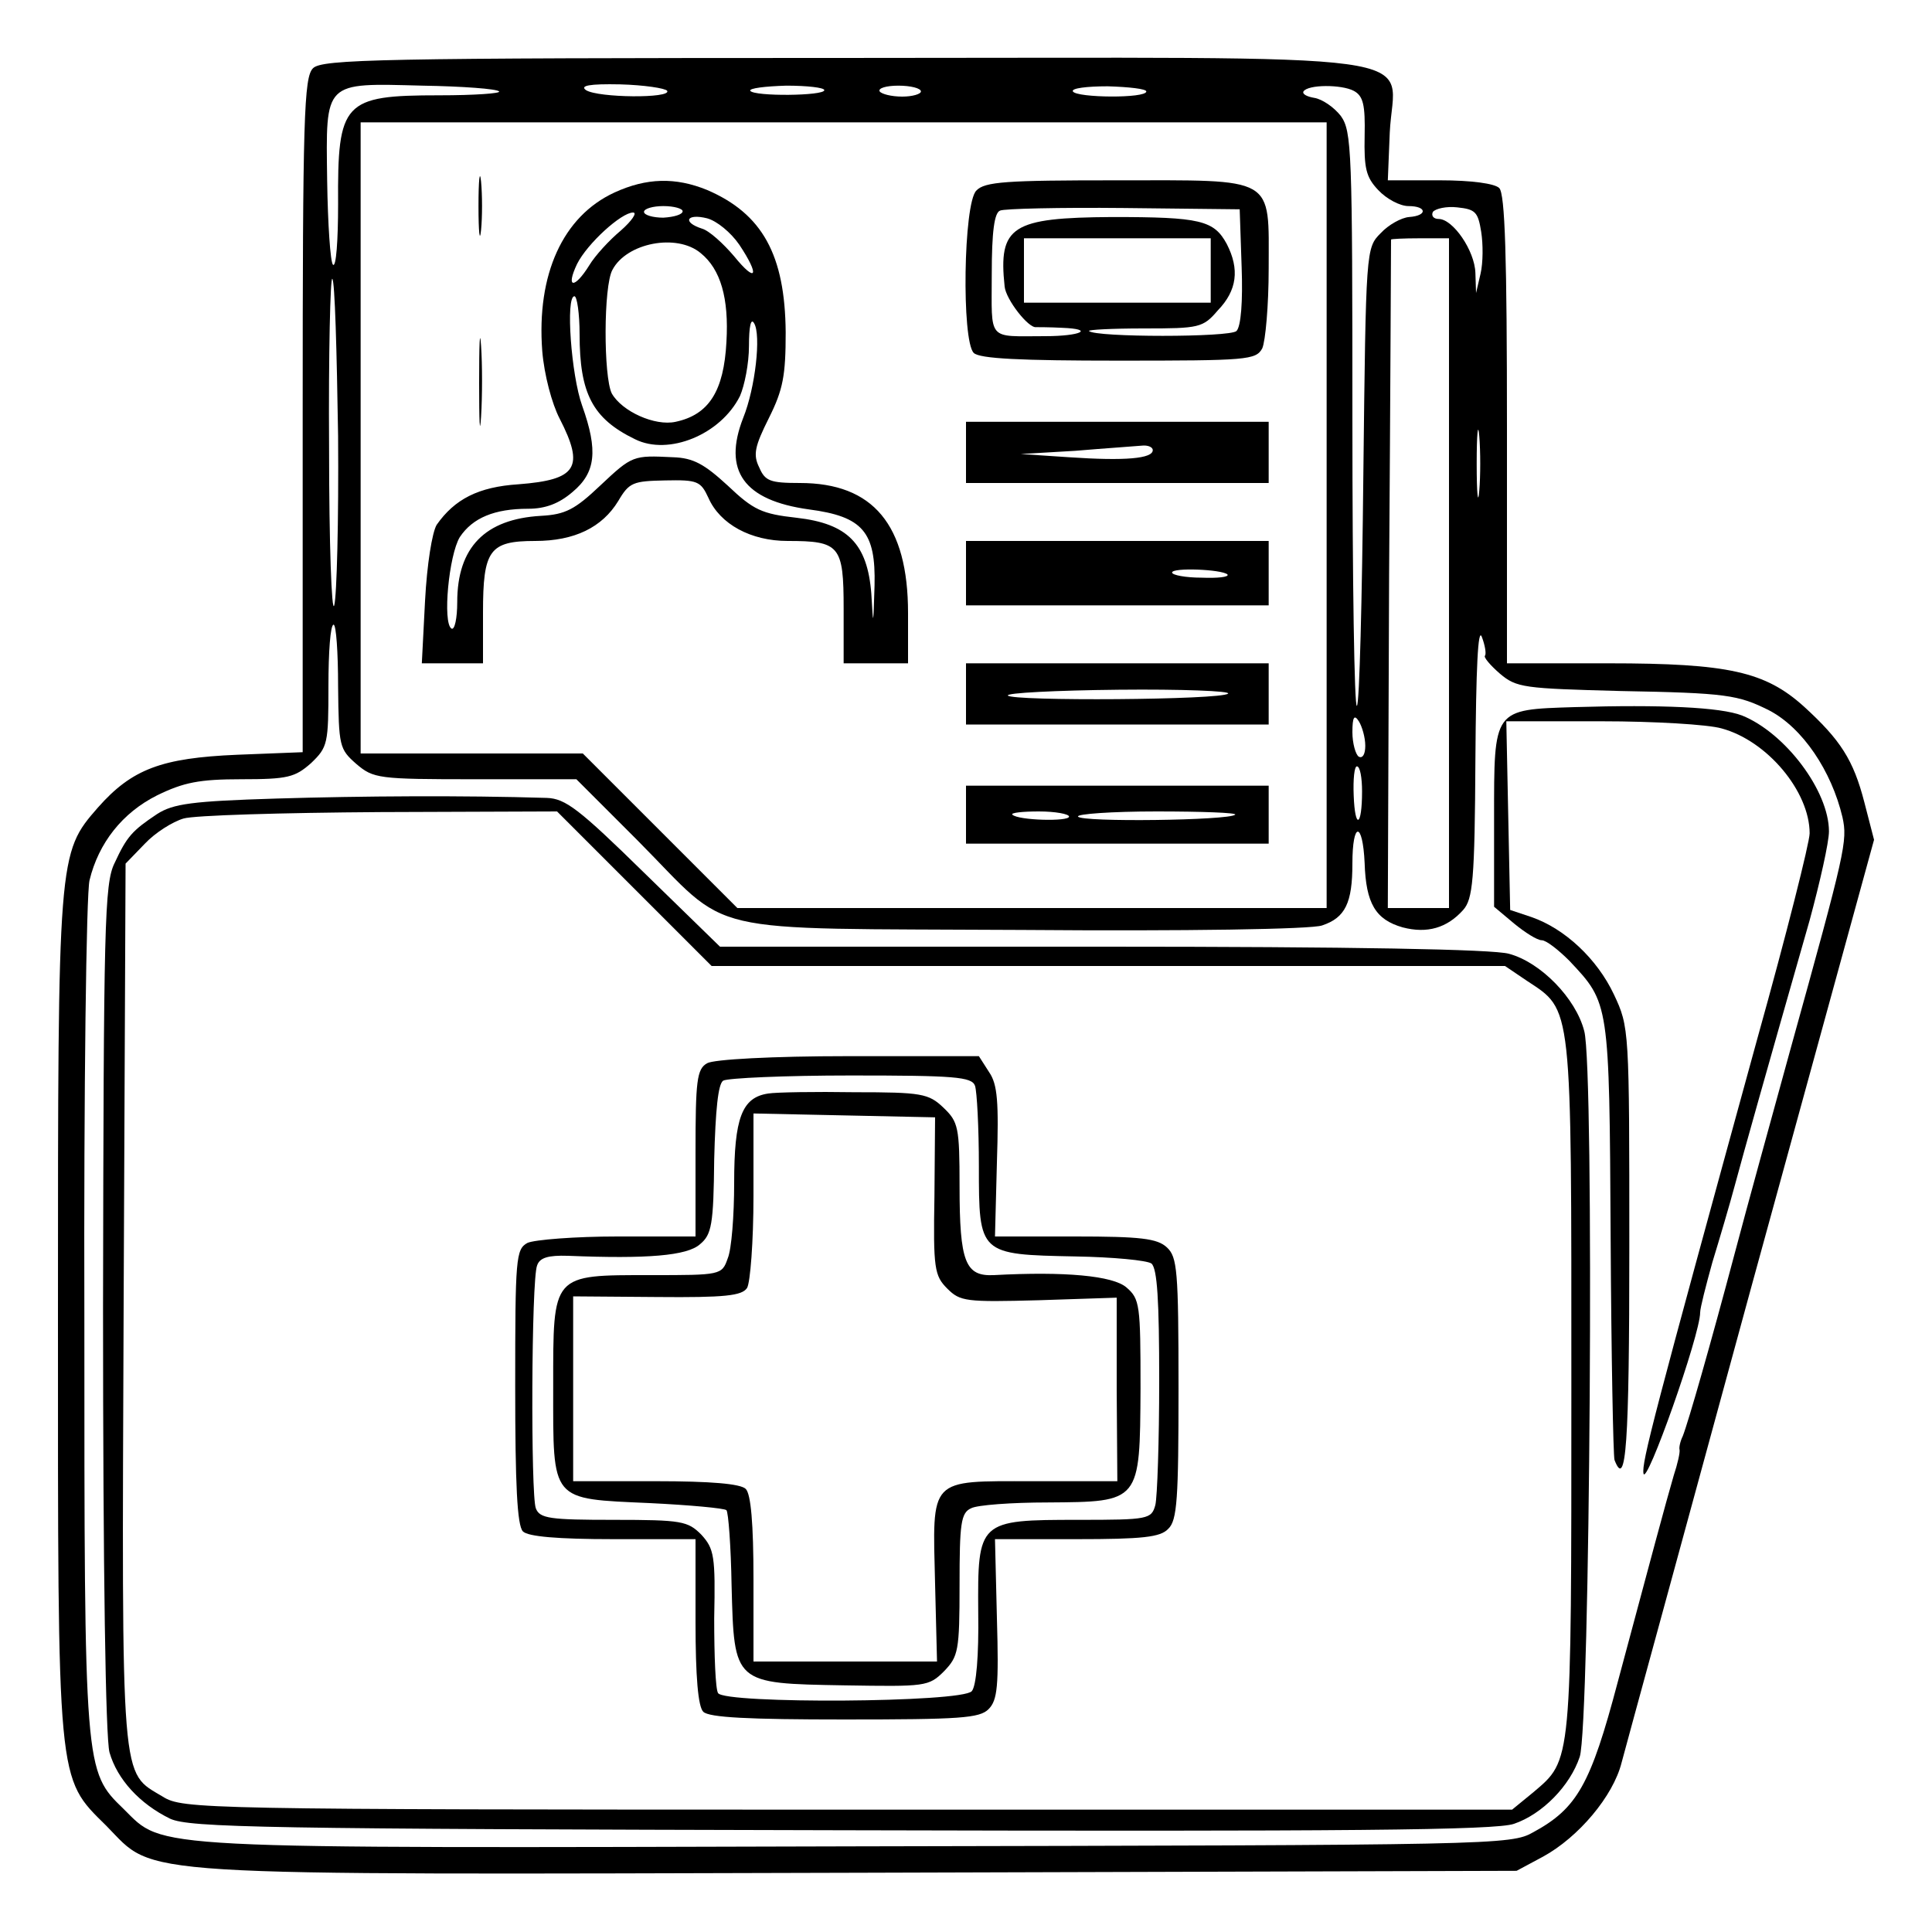 <?xml version="1.0" standalone="no"?>
<!DOCTYPE svg PUBLIC "-//W3C//DTD SVG 20010904//EN"
 "http://www.w3.org/TR/2001/REC-SVG-20010904/DTD/svg10.dtd">
<svg version="1.0" xmlns="http://www.w3.org/2000/svg"
 width="300pt" height="300pt" viewBox="0 0 300 300"
 preserveAspectRatio="xMidYMid meet">
<g transform="translate(0,300) scale(0.1,-0.1)"
fill="#000000" stroke="none">
<path d="M486 2894 c-14 -14 -16 -76 -16 -539 l0 -523 -102 -4 c-117 -5 -163
-22 -216 -82 -62 -71 -62 -73 -62 -786 0 -735 -2 -719 75 -795 79 -80 17 -76
1171 -73 l1019 3 41 22 c55 30 109 94 122 146 6 23 97 355 201 737 l191 696
-15 58 c-17 66 -37 97 -94 149 -60 54 -117 67 -303 67 l-158 0 0 363 c0 269
-3 366 -12 375 -7 7 -43 12 -92 12 l-81 0 3 74 c6 129 97 116 -847 116 -723 0
-811 -2 -825 -16z m289 -36 c3 -3 -38 -6 -93 -6 -149 0 -158 -10 -157 -169 0
-56 -3 -99 -8 -94 -4 4 -8 63 -9 131 -2 155 -6 151 148 147 62 -1 116 -5 119
-9z m261 1 c7 -12 -107 -11 -126 1 -10 7 5 10 53 9 37 -1 70 -6 73 -10z m244
1 c0 -9 -109 -10 -115 -1 -2 4 23 7 56 8 32 0 59 -3 59 -7z m150 -2 c0 -4 -13
-8 -29 -8 -17 0 -32 4 -35 8 -3 5 10 9 29 9 19 0 35 -4 35 -9z m350 0 c0 -11
-108 -10 -114 0 -3 5 22 8 54 8 33 -1 60 -4 60 -8z m322 1 c15 -8 18 -22 17
-70 -1 -50 2 -64 21 -84 13 -14 34 -25 47 -25 29 0 30 -15 1 -17 -12 -1 -32
-12 -44 -25 -23 -23 -23 -25 -27 -375 -2 -194 -6 -356 -10 -359 -4 -4 -7 195
-7 442 0 422 -1 450 -18 474 -11 14 -29 26 -41 28 -12 2 -19 6 -17 10 7 11 59
11 78 1z m-42 -659 l0 -610 -458 0 -457 0 -120 120 -120 120 -172 0 -173 0 0
490 0 490 750 0 750 0 0 -610z m240 440 c3 -19 3 -48 -1 -65 l-7 -30 -1 31
c-1 35 -35 84 -57 84 -8 0 -12 5 -9 11 4 5 21 9 38 7 28 -3 32 -7 37 -38z
m-50 -530 l0 -520 -47 0 -48 0 2 517 c2 285 3 519 3 521 0 1 20 2 45 2 l45 0
0 -520z m-1725 213 c1 -131 -2 -249 -6 -263 -4 -14 -8 96 -8 244 -1 148 2 267
5 263 4 -3 7 -113 9 -244z m1772 -85 c-2 -24 -4 -5 -4 42 0 47 2 66 4 43 2
-24 2 -62 0 -85z m-1772 -304 c1 -93 2 -97 28 -120 27 -23 34 -24 185 -24
l157 0 95 -95 c149 -150 87 -136 597 -139 254 -2 450 1 466 7 36 12 47 35 47
96 0 66 16 66 19 1 2 -63 17 -88 59 -100 38 -10 69 -1 94 27 15 17 18 46 19
233 1 143 4 207 10 191 5 -13 7 -26 5 -29 -3 -2 8 -15 23 -28 26 -22 37 -23
187 -27 165 -3 183 -6 231 -30 52 -27 97 -94 114 -166 8 -37 5 -51 -81 -361
-28 -102 -67 -243 -86 -315 -38 -143 -72 -262 -81 -285 -4 -8 -6 -18 -5 -21 1
-4 -3 -22 -9 -40 -12 -41 -35 -127 -87 -321 -42 -159 -63 -196 -131 -233 -35
-20 -57 -20 -1051 -22 -1116 -3 -1074 -5 -1138 58 -61 59 -61 59 -61 764 -1
352 3 657 8 678 14 58 51 105 105 132 41 20 65 25 131 25 72 0 83 3 108 25 26
25 27 30 27 120 0 52 3 95 8 95 4 0 7 -43 7 -96z m1595 -92 c0 -13 -4 -20 -10
-17 -5 3 -10 21 -10 38 0 24 3 28 10 17 5 -8 10 -25 10 -38z m-5 -71 c0 -55
-11 -60 -13 -6 -1 25 1 45 5 45 5 0 8 -18 8 -39z"/>
<path d="M743 2680 c0 -41 2 -58 4 -37 2 20 2 54 0 75 -2 20 -4 3 -4 -38z"/>
<path d="M954 2701 c-80 -37 -121 -127 -112 -246 3 -37 15 -82 27 -105 39 -76
27 -95 -64 -102 -62 -4 -99 -23 -127 -63 -7 -12 -15 -61 -18 -118 l-5 -97 48
0 47 0 0 79 c0 97 10 111 81 111 61 0 104 21 129 62 17 29 23 31 73 32 50 1
55 -1 67 -27 18 -41 66 -67 123 -67 81 0 87 -7 87 -105 l0 -85 50 0 50 0 0 78
c0 137 -54 202 -168 202 -46 0 -54 3 -63 24 -10 20 -7 33 15 77 22 44 26 66
26 133 -1 120 -36 184 -122 221 -49 20 -94 19 -144 -4z m106 -29 c0 -5 -13 -9
-30 -10 -16 0 -30 4 -30 9 0 5 14 9 30 9 17 0 30 -4 30 -8z m-96 -30 c-18 -15
-40 -39 -49 -54 -23 -37 -37 -36 -19 2 16 32 69 80 87 80 7 0 -2 -13 -19 -28z
m184 -22 c32 -48 27 -61 -8 -18 -17 20 -39 40 -50 43 -31 10 -24 24 8 16 15
-4 37 -22 50 -41z m-60 -13 c31 -25 44 -70 40 -138 -4 -76 -27 -113 -79 -124
-32 -7 -83 16 -99 44 -13 26 -13 167 1 192 22 42 100 57 137 26z m-188 -126
c0 -92 20 -131 86 -163 52 -26 133 7 163 67 7 16 14 50 14 78 0 30 3 44 8 35
11 -18 2 -100 -17 -147 -32 -82 1 -128 102 -142 84 -11 104 -35 102 -118 -2
-65 -2 -65 -5 -13 -6 78 -37 109 -116 118 -54 6 -67 12 -107 50 -36 33 -53 43
-85 44 -62 3 -63 3 -113 -44 -39 -37 -54 -45 -92 -47 -87 -5 -130 -49 -130
-134 0 -25 -4 -44 -9 -41 -14 9 -4 114 13 142 20 30 54 44 106 44 27 0 48 8
69 26 36 30 40 64 15 134 -17 47 -26 170 -12 170 4 0 8 -27 8 -59z"/>
<path d="M1516 2704 c-20 -20 -23 -233 -4 -252 9 -9 73 -12 225 -12 200 0 213
1 223 19 5 11 10 67 10 124 0 145 13 137 -238 137 -169 0 -203 -2 -216 -16z
m412 -118 c2 -54 -1 -93 -8 -100 -10 -10 -219 -10 -229 0 -2 2 36 4 85 4 86 0
92 1 115 28 30 31 34 64 14 103 -20 37 -41 42 -178 42 -156 -1 -177 -14 -167
-108 2 -20 37 -65 49 -63 3 0 21 0 40 -1 52 -2 29 -13 -26 -13 -91 0 -83 -9
-83 96 0 66 4 96 13 99 6 3 93 5 192 4 l180 -2 3 -89z m-48 -6 l0 -50 -145 0
-145 0 0 50 0 50 145 0 145 0 0 -50z"/>
<path d="M744 2405 c0 -60 1 -84 3 -52 2 32 2 81 0 110 -2 29 -3 3 -3 -58z"/>
<path d="M1500 2298 l0 -48 235 0 235 0 0 48 0 47 -235 0 -235 0 0 -47z m290
3 c0 -13 -42 -17 -130 -11 l-75 5 85 5 c47 4 93 7 103 8 9 1 17 -2 17 -7z"/>
<path d="M1500 2110 l0 -50 235 0 235 0 0 50 0 50 -235 0 -235 0 0 -50z m406
-2 c3 -4 -15 -6 -40 -5 -25 0 -46 4 -46 8 0 8 77 5 86 -3z"/>
<path d="M1500 1923 l0 -48 235 0 235 0 0 48 0 47 -235 0 -235 0 0 -47z m407
0 c-10 -10 -336 -12 -342 -3 -3 4 75 8 172 9 98 1 174 -2 170 -6z"/>
<path d="M1500 1735 l0 -45 235 0 235 0 0 45 0 45 -235 0 -235 0 0 -45z m160
-3 c0 -8 -79 -6 -88 3 -3 3 16 5 41 5 26 0 47 -4 47 -8z m258 3 c-9 -9 -239
-12 -244 -3 -3 4 52 8 122 8 70 0 125 -2 122 -5z"/>
<path d="M2445 1902 c-127 -4 -125 -2 -125 -173 l0 -137 31 -26 c17 -14 36
-26 43 -26 7 0 26 -15 43 -32 62 -66 62 -63 64 -429 1 -183 4 -339 6 -346 18
-47 23 24 23 330 0 339 0 342 -24 393 -26 55 -76 102 -128 120 l-33 11 -3 146
-3 147 148 0 c82 0 165 -5 186 -11 71 -19 137 -98 137 -163 0 -14 -36 -157
-81 -318 -162 -590 -180 -659 -177 -676 4 -22 88 215 88 250 0 7 9 42 19 78
11 36 27 90 35 120 14 52 46 166 116 411 16 59 30 121 30 138 0 63 -68 153
-135 180 -34 13 -125 17 -260 13z"/>
<path d="M429 1760 c-131 -4 -160 -8 -185 -24 -39 -26 -47 -35 -66 -76 -16
-32 -17 -97 -18 -690 0 -414 4 -668 10 -691 12 -42 47 -80 94 -103 30 -14 147
-16 1042 -18 787 -2 1017 0 1045 10 44 15 87 59 102 104 16 47 23 1070 7 1127
-13 51 -68 107 -117 120 -25 7 -242 11 -632 11 l-593 0 -118 115 c-101 99
-122 115 -151 116 -131 4 -286 3 -420 -1z m556 -140 l120 -120 616 0 616 0 34
-23 c71 -47 69 -30 69 -630 0 -589 1 -579 -59 -630 l-33 -27 -1031 0 c-1006 0
-1033 1 -1064 20 -66 40 -64 7 -61 764 l3 685 30 31 c16 17 43 34 60 39 16 5
154 9 305 10 l275 1 120 -120z"/>
<path d="M1098 1349 c-16 -9 -18 -27 -18 -139 l0 -130 -121 0 c-66 0 -129 -5
-140 -10 -18 -10 -19 -23 -19 -223 0 -152 3 -216 12 -225 8 -8 54 -12 140 -12
l128 0 0 -128 c0 -86 4 -132 12 -140 9 -9 71 -12 219 -12 180 0 210 2 224 16
14 14 16 36 13 141 l-3 123 127 0 c102 0 130 3 142 16 14 13 16 47 16 218 0
184 -2 204 -18 219 -15 14 -41 17 -143 17 l-124 0 3 115 c3 94 1 121 -12 140
l-16 25 -203 0 c-118 0 -209 -5 -219 -11z m416 -35 c3 -9 6 -65 6 -125 0 -137
0 -137 150 -140 58 -1 111 -6 118 -11 9 -8 12 -57 12 -182 0 -94 -3 -181 -6
-193 -6 -22 -11 -23 -119 -23 -156 0 -157 -1 -156 -144 1 -67 -3 -114 -10
-122 -15 -18 -384 -20 -394 -3 -4 6 -6 58 -6 116 2 97 0 108 -20 130 -21 21
-30 23 -136 23 -99 0 -115 2 -121 18 -8 21 -7 355 2 377 4 12 17 16 48 15 123
-5 185 0 205 18 18 15 21 30 22 132 2 76 6 117 14 122 7 4 96 8 198 8 161 0
188 -2 193 -16z"/>
<path d="M1193 1302 c-41 -6 -53 -38 -53 -139 0 -50 -4 -103 -10 -117 -9 -26
-11 -26 -119 -26 -155 0 -152 3 -152 -174 0 -179 -5 -173 150 -180 62 -3 116
-8 119 -11 3 -3 7 -56 8 -117 4 -153 3 -152 175 -155 126 -2 131 -2 155 22 22
23 24 31 24 134 0 95 2 112 18 119 9 5 63 9 119 9 144 1 143 0 144 177 0 130
-1 139 -22 157 -21 18 -95 25 -206 19 -44 -2 -53 20 -53 138 0 92 -2 100 -25
122 -23 22 -34 24 -138 24 -61 1 -122 0 -134 -2z m258 -159 c-2 -113 0 -124
20 -144 20 -20 29 -21 142 -18 l121 4 0 -143 1 -142 -132 0 c-162 0 -155 7
-151 -160 l3 -120 -142 0 -143 0 0 128 c0 86 -4 132 -12 140 -8 8 -54 12 -140
12 l-128 0 0 143 0 144 130 -1 c106 -1 132 2 140 14 5 8 10 72 10 143 l0 128
141 -3 141 -3 -1 -122z"/>
</g>
</svg>
